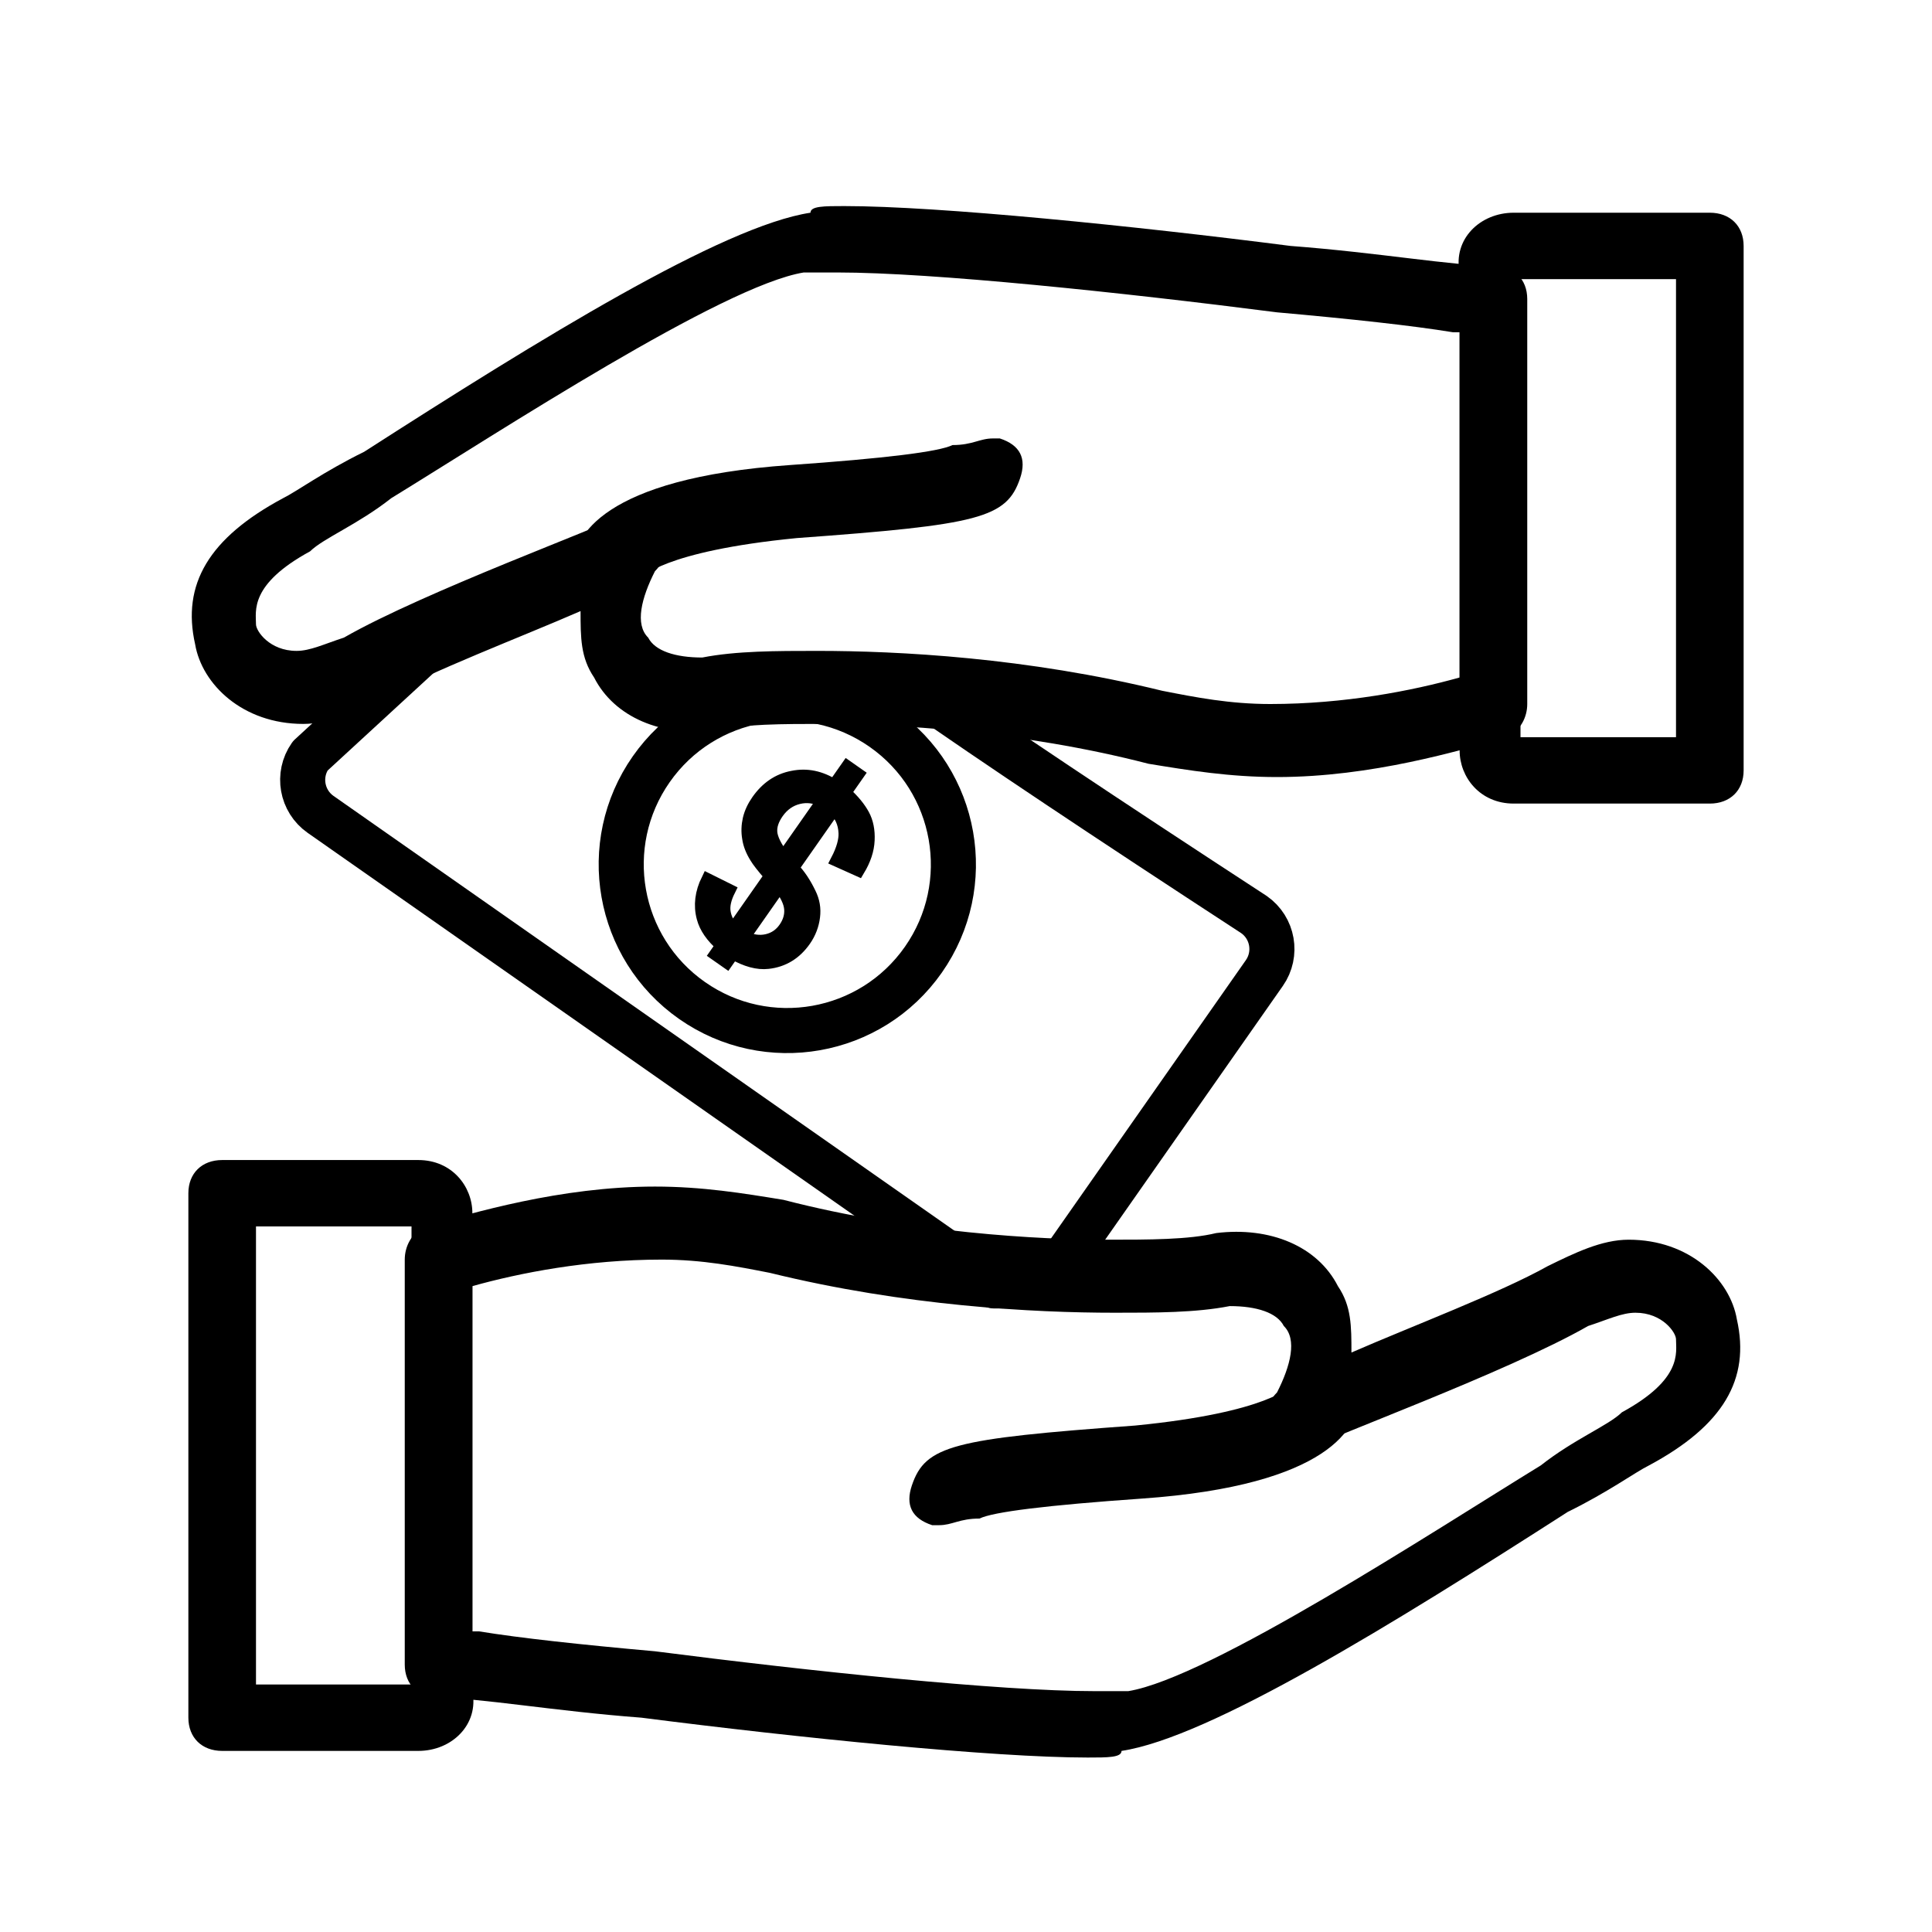 <?xml version="1.0" encoding="UTF-8"?>
<svg width="30px" height="30px" viewBox="0 0 30 30" version="1.1" xmlns="http://www.w3.org/2000/svg" xmlns:xlink="http://www.w3.org/1999/xlink">
    <title>Group 34</title>
    <g id="Page-1" stroke="none" stroke-width="1" fill="none" fill-rule="evenodd">
        <g id="Icons-Layout" transform="translate(-105, -348)">
            <g id="Group-34" transform="translate(105, 348)">
                <rect id="Rectangle" stroke="#979797" fill="#D8D8D8" opacity="0" x="0.5" y="0.5" width="29" height="29"></rect>
                <g id="Group-33" transform="translate(2.4, 1.2)">
                    <g id="iconfinder__hr1" transform="translate(0, 16.091)" fill="#000000" fill-rule="nonzero">
                        <g id="Group">
                            <path d="M4.095,9.897 L1.05,9.897 C0.735,9.897 0.525,9.691 0.525,9.381 L0.525,1.237 C0.525,0.928 0.735,0.722 1.05,0.722 L4.095,0.722 C4.62,0.722 4.935,1.134 4.935,1.546 L4.935,8.969 C5.04,9.484 4.62,9.897 4.095,9.897 Z M1.575,8.866 L3.99,8.866 L3.99,1.753 L1.575,1.753 L1.575,8.866 Z" id="Shape"></path>
                            <path d="M14.49,10 L14.49,10 C13.02,10 9.975,9.691 7.56,9.381 C6.195,9.278 5.04,9.072 4.41,9.072 C4.095,9.072 3.885,8.866 3.885,8.557 L3.885,2.268 C3.885,2.062 3.99,1.856 4.2,1.753 C4.935,1.546 6.3,1.134 7.77,1.134 C8.505,1.134 9.135,1.237 9.765,1.34 C11.76,1.856 13.755,1.959 14.805,1.959 C15.435,1.959 16.065,1.959 16.485,1.856 C17.325,1.753 18.06,2.062 18.375,2.68 C18.585,2.99 18.585,3.299 18.585,3.711 C19.53,3.299 20.895,2.783 21.63,2.371 C22.05,2.165 22.47,1.959 22.89,1.959 C23.835,1.959 24.465,2.577 24.57,3.196 C24.78,4.124 24.36,4.845 23.205,5.464 C22.995,5.567 22.575,5.876 21.945,6.185 C19.215,7.938 16.38,9.691 15.015,9.897 C15.015,10 14.805,10 14.49,10 Z M5.04,8.041 C5.67,8.144 6.615,8.247 7.77,8.35 C10.185,8.66 13.125,8.969 14.595,8.969 C14.595,8.969 14.595,8.969 14.595,8.969 C14.805,8.969 15.015,8.969 15.12,8.969 C16.38,8.763 19.845,6.495 21.525,5.464 C22.05,5.051 22.575,4.845 22.785,4.639 C23.73,4.124 23.625,3.711 23.625,3.505 C23.625,3.402 23.415,3.093 22.995,3.093 C22.785,3.093 22.575,3.196 22.26,3.299 C21,4.021 18.165,5.051 18.06,5.155 C17.85,5.258 17.64,5.155 17.43,4.948 C17.325,4.742 17.22,4.536 17.43,4.33 C17.64,3.917 17.745,3.505 17.535,3.299 C17.43,3.093 17.115,2.99 16.695,2.99 C16.17,3.093 15.54,3.093 14.91,3.093 C13.65,3.093 11.655,2.99 9.555,2.474 C9.03,2.371 8.505,2.268 7.875,2.268 C6.72,2.268 5.67,2.474 4.935,2.68 L4.935,8.041 L5.04,8.041 Z" id="Shape"></path>
                            <path d="M12.18,6.392 C12.18,6.392 12.075,6.392 12.075,6.392 C11.76,6.289 11.655,6.082 11.76,5.773 C11.97,5.155 12.39,5.051 15.225,4.845 C17.325,4.639 17.64,4.227 17.64,4.227 C17.64,3.917 17.85,3.814 18.165,3.814 C18.48,3.814 18.69,4.124 18.69,4.433 C18.69,4.845 18.27,5.773 15.33,5.979 C13.86,6.082 13.02,6.185 12.81,6.289 C12.495,6.289 12.39,6.392 12.18,6.392 Z" id="Path"></path>
                        </g>
                    </g>
                    <g id="iconfinder__hr1-copy" transform="translate(12.6, 9.6) scale(-1, -1) translate(-12.6, -9.6) ">
                        <g id="Group" transform="translate(0, 7.2)" fill="#000000" fill-rule="nonzero">
                            <path d="M4.095,9.897 L1.05,9.897 C0.735,9.897 0.525,9.691 0.525,9.381 L0.525,1.237 C0.525,0.928 0.735,0.722 1.05,0.722 L4.095,0.722 C4.62,0.722 4.935,1.134 4.935,1.546 L4.935,8.969 C5.04,9.484 4.62,9.897 4.095,9.897 Z M1.575,8.866 L3.99,8.866 L3.99,1.753 L1.575,1.753 L1.575,8.866 Z" id="Shape"></path>
                            <path d="M14.49,10 C13.02,10 9.975,9.691 7.56,9.381 C6.195,9.278 5.04,9.072 4.41,9.072 C4.095,9.072 3.885,8.866 3.885,8.557 L3.885,2.268 C3.885,2.062 3.99,1.856 4.2,1.753 C4.935,1.546 6.3,1.134 7.77,1.134 C8.505,1.134 9.135,1.237 9.765,1.34 C11.76,1.856 13.755,1.959 14.805,1.959 C15.435,1.959 16.065,1.959 16.485,1.856 C17.325,1.753 18.06,2.062 18.375,2.68 C18.585,2.99 18.585,3.299 18.585,3.711 C19.53,3.299 20.895,2.783 21.63,2.371 C22.05,2.165 22.47,1.959 22.89,1.959 C23.835,1.959 24.465,2.577 24.57,3.196 C24.78,4.124 24.36,4.845 23.205,5.464 C22.995,5.567 22.575,5.876 21.945,6.185 C19.215,7.938 16.38,9.691 15.015,9.897 C15.015,10 14.805,10 14.49,10 Z M5.04,8.041 C5.67,8.144 6.615,8.247 7.77,8.35 C10.185,8.66 13.125,8.969 14.595,8.969 C14.595,8.969 14.595,8.969 14.595,8.969 C14.805,8.969 15.015,8.969 15.12,8.969 C16.38,8.763 19.845,6.495 21.525,5.464 C22.05,5.051 22.575,4.845 22.785,4.639 C23.73,4.124 23.625,3.711 23.625,3.505 C23.625,3.402 23.415,3.093 22.995,3.093 C22.785,3.093 22.575,3.196 22.26,3.299 C21,4.021 18.165,5.051 18.06,5.155 C17.85,5.258 17.64,5.155 17.43,4.948 C17.325,4.742 17.22,4.536 17.43,4.33 C17.64,3.917 17.745,3.505 17.535,3.299 C17.43,3.093 17.115,2.99 16.695,2.99 C16.17,3.093 15.54,3.093 14.91,3.093 C13.65,3.093 11.655,2.99 9.555,2.474 C9.03,2.371 8.505,2.268 7.875,2.268 C6.72,2.268 5.67,2.474 4.935,2.68 L4.935,8.041 L5.04,8.041 Z" id="Shape"></path>
                            <path d="M12.18,6.392 C12.18,6.392 12.075,6.392 12.075,6.392 C11.76,6.289 11.655,6.082 11.76,5.773 C11.97,5.155 12.39,5.051 15.225,4.845 C17.325,4.639 17.64,4.227 17.64,4.227 C17.64,3.917 17.85,3.814 18.165,3.814 C18.48,3.814 18.69,4.124 18.69,4.433 C18.69,4.845 18.27,5.773 15.33,5.979 C13.86,6.082 13.02,6.185 12.81,6.289 C12.495,6.289 12.39,6.392 12.18,6.392 Z" id="Path"></path>
                        </g>
                        <g id="Group-32" transform="translate(15.464, 7.137) rotate(35) translate(-15.464, -7.137) translate(8.264, 3.537)" stroke="#000000">
                            <path d="M6.942,5.294 L6.942,4.943 C6.764,4.921 6.62,4.879 6.51,4.824 C6.4,4.769 6.302,4.676 6.222,4.549 C6.141,4.422 6.095,4.269 6.082,4.083 L6.438,4.015 C6.463,4.206 6.514,4.345 6.582,4.434 C6.679,4.561 6.802,4.629 6.937,4.646 L6.937,3.52 C6.793,3.494 6.645,3.435 6.493,3.35 C6.378,3.287 6.294,3.202 6.234,3.088 C6.175,2.977 6.141,2.85 6.141,2.711 C6.141,2.461 6.23,2.257 6.408,2.101 C6.527,1.995 6.704,1.931 6.937,1.91 L6.937,1.741 L7.145,1.741 L7.145,1.91 C7.348,1.931 7.513,1.991 7.632,2.092 C7.784,2.219 7.878,2.397 7.912,2.617 L7.547,2.672 C7.526,2.533 7.484,2.427 7.416,2.355 C7.348,2.283 7.259,2.232 7.145,2.211 L7.145,3.227 C7.323,3.27 7.441,3.308 7.496,3.333 C7.607,3.38 7.696,3.439 7.763,3.511 C7.831,3.579 7.886,3.664 7.924,3.757 C7.962,3.854 7.979,3.956 7.979,4.066 C7.979,4.312 7.903,4.515 7.746,4.676 C7.59,4.841 7.391,4.926 7.141,4.938 L7.141,5.294 L6.942,5.294 L6.942,5.294 Z M6.942,2.207 C6.806,2.228 6.696,2.283 6.616,2.372 C6.535,2.461 6.497,2.567 6.497,2.685 C6.497,2.804 6.531,2.905 6.599,2.986 C6.666,3.066 6.781,3.13 6.942,3.181 L6.942,2.207 L6.942,2.207 Z M7.149,4.646 C7.285,4.629 7.399,4.57 7.488,4.468 C7.577,4.367 7.624,4.24 7.624,4.091 C7.624,3.964 7.594,3.858 7.53,3.782 C7.467,3.706 7.34,3.634 7.149,3.575 L7.149,4.646 L7.149,4.646 Z" id="Shape" stroke-width="0.2" fill="#000000" fill-rule="nonzero"></path>
                            <path d="M11.811,6.125 C11.722,5.104 11.365,4.594 10.739,4.594 C9.436,4.594 7.757,6.901 6.933,6.901 C5.515,6.901 3.421,6.947 0.652,7.039 C0.292,7.039 -8.31335001e-13,6.747 -8.31335001e-13,6.387 L-8.31335001e-13,0.652 C0.227,0.298 0.339,0.219 0.652,-2.50032299e-08 L13.417,-2.50032299e-08 C13.777,-2.50032299e-08 14.07,0.292 14.07,0.652 L13.519,3.163 C13.519,3.523 12.171,6.125 11.811,6.125 Z" id="Path" stroke-width="0.7" stroke-linecap="round" stroke-linejoin="round"></path>
                            <circle id="Oval" stroke-width="0.7" stroke-linecap="round" stroke-linejoin="round" cx="7.035" cy="3.52" r="2.579"></circle>
                        </g>
                    </g>
                </g>
            </g>
        </g>
    </g>
</svg>